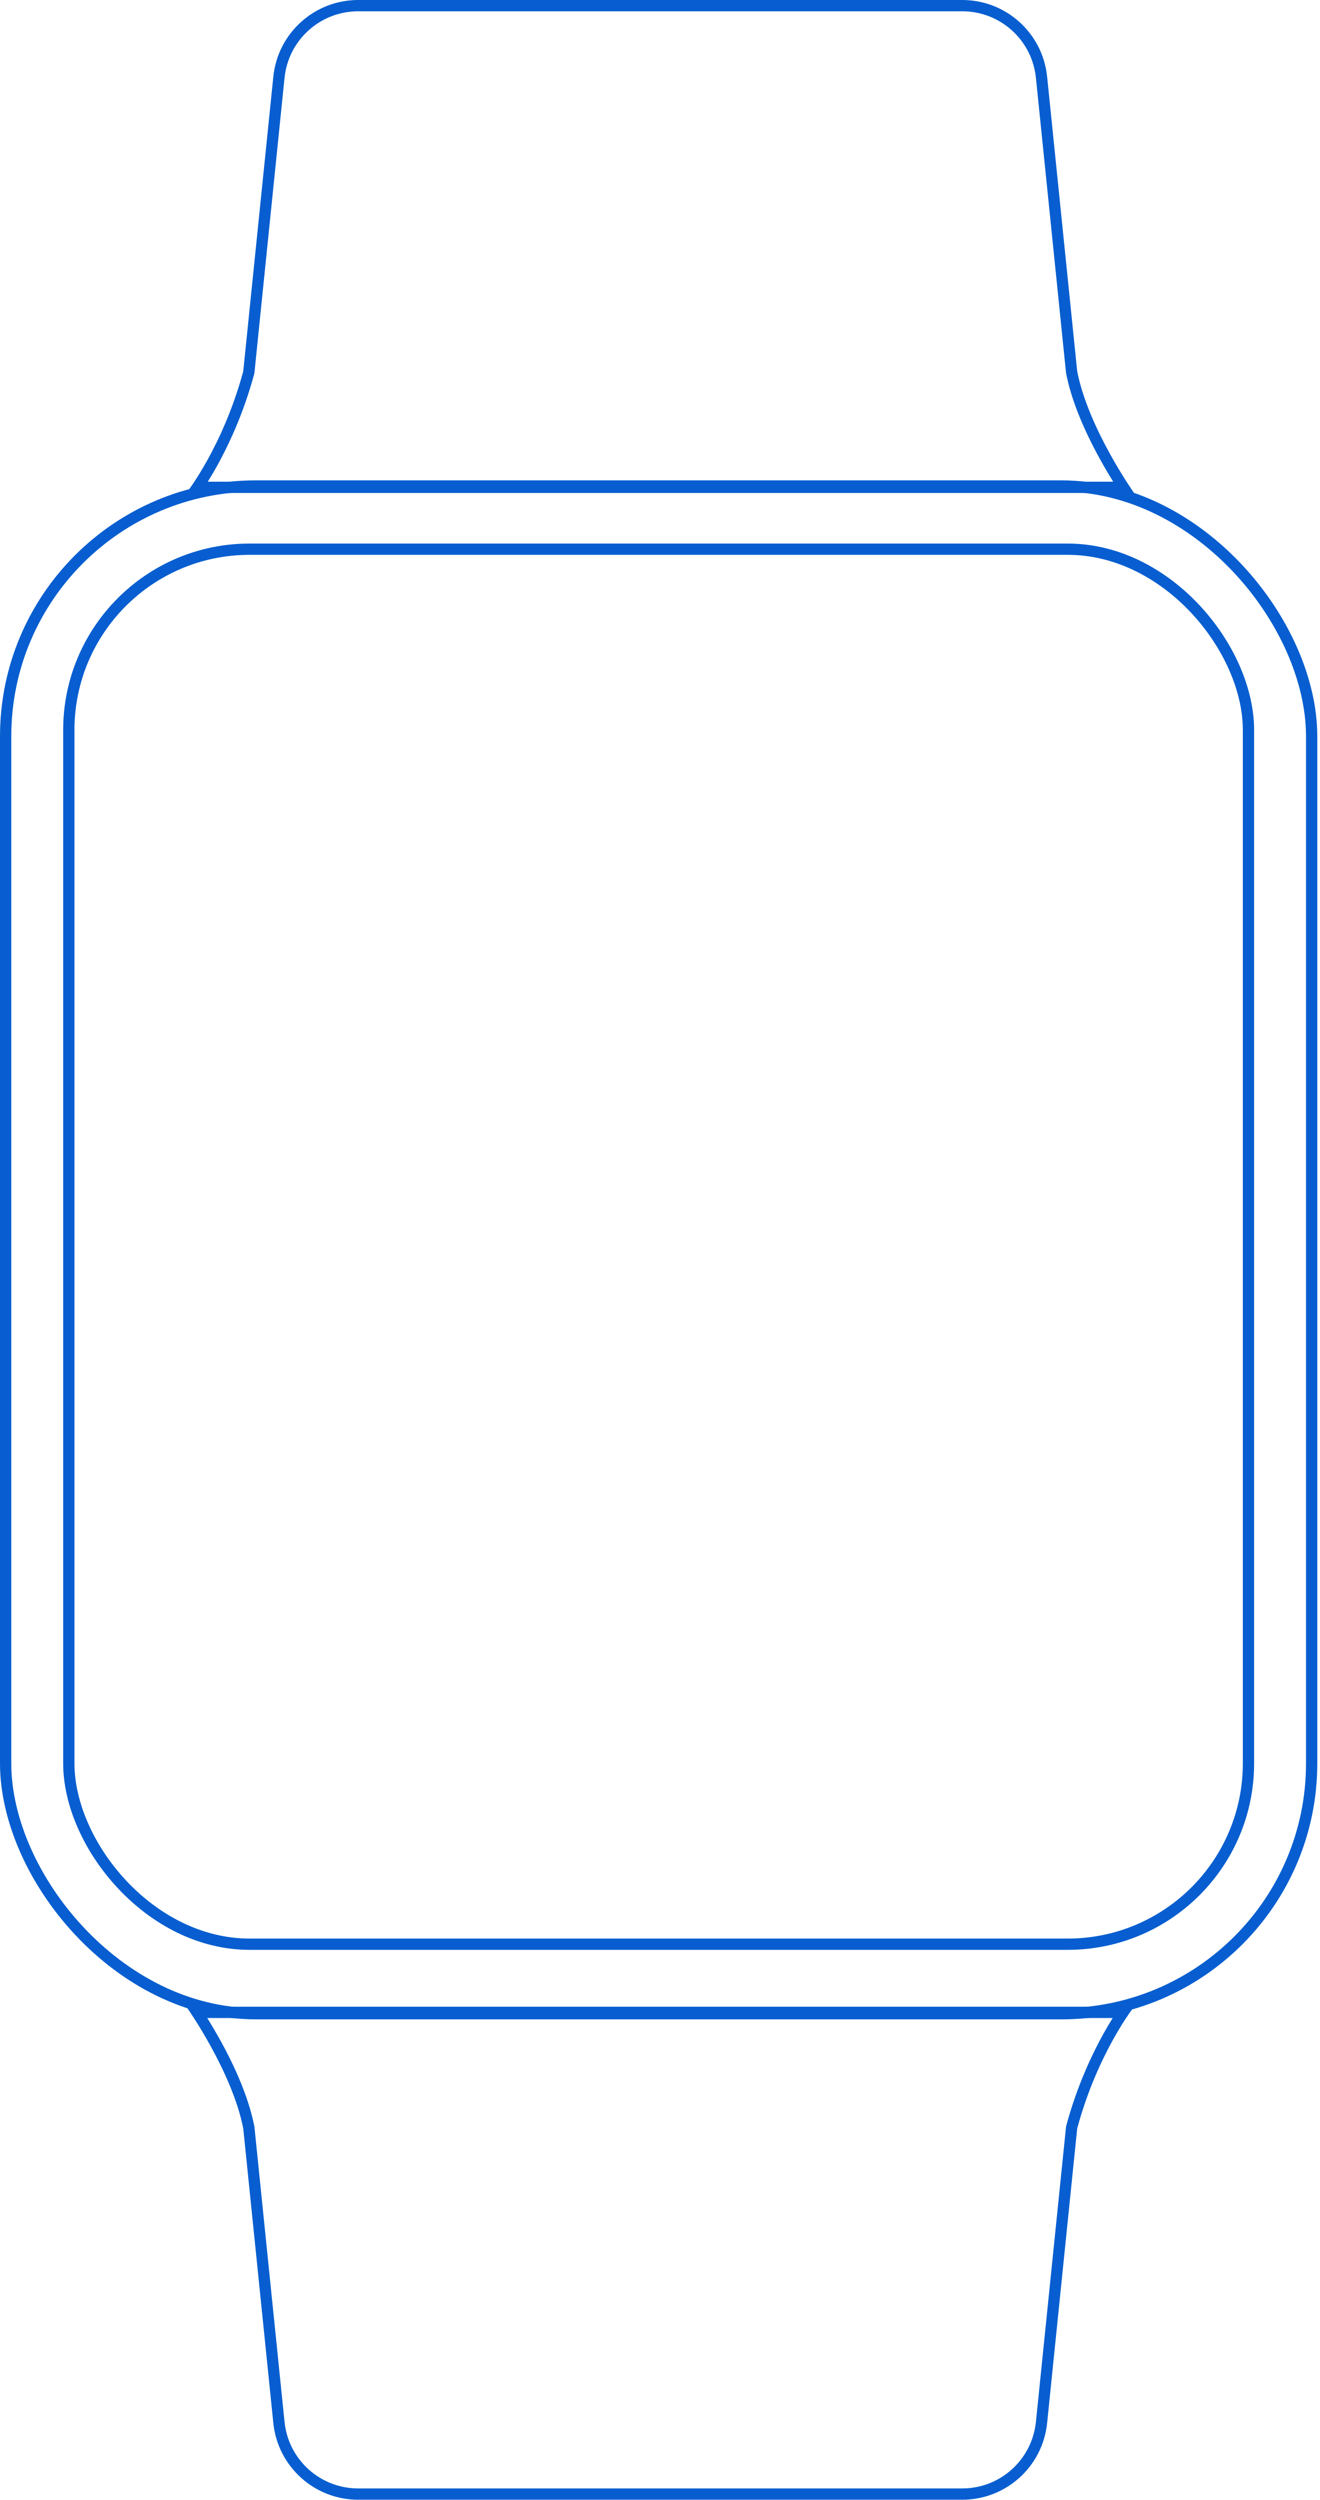 <svg id="Vector_Watch" data-name="Vector/Watch" xmlns="http://www.w3.org/2000/svg" width="234" height="443" viewBox="0 0 234 443">
  <g id="top_strap" transform="translate(33.04)" fill="none" stroke-linecap="square" stroke-miterlimit="10">
    <path d="M10.08,65.8l5.333-52.216A15.12,15.12,0,0,1,30.454,0H137.546a15.12,15.12,0,0,1,15.042,13.584L157.92,65.8c2,10.179,10.08,21.56,10.08,21.56H0A64.765,64.765,0,0,0,10.08,65.8Z" stroke="none"/>
    <path d="M 164.299 85.36 C 163.61 84.251 162.802 82.895 161.957 81.363 C 158.844 75.716 156.825 70.61 155.957 66.185 L 155.94 66.095 L 155.93 66.003 L 150.598 13.787 C 150.267 10.549 148.755 7.564 146.339 5.383 C 143.923 3.201 140.8 2 137.546 2 L 30.454 2 C 27.2 2 24.077 3.201 21.661 5.383 C 19.246 7.564 17.733 10.549 17.402 13.787 L 12.07 66.003 L 12.053 66.165 L 12.01 66.323 C 10.077 73.461 7.361 79.11 5.423 82.593 C 4.835 83.648 4.283 84.572 3.79 85.36 L 164.299 85.36 M 168 87.36 L 0 87.36 C 0 87.36 6.44 79.24 10.08 65.8 L 15.413 13.584 C 16.201 5.868 22.699 3.051757744287897e-07 30.454 3.051757744287897e-07 L 137.546 3.051757744287897e-07 C 145.301 3.051757744287897e-07 151.799 5.868 152.587 13.584 L 157.92 65.8 C 159.916 75.979 168 87.36 168 87.36 Z" stroke="none" fill="#085ed0"/>
  </g>
  <g id="bottom_strap" transform="translate(201.04 442.96) rotate(-180)" fill="none" stroke-linecap="square" stroke-miterlimit="10">
    <path d="M10.08,65.8l5.333-52.216A15.12,15.12,0,0,1,30.454,0H137.546a15.12,15.12,0,0,1,15.042,13.584L157.92,65.8c2,10.179,10.08,21.56,10.08,21.56H0A64.765,64.765,0,0,0,10.08,65.8Z" stroke="none"/>
    <path d="M 164.299 85.36 C 163.61 84.251 162.802 82.895 161.957 81.363 C 158.844 75.716 156.825 70.61 155.957 66.185 L 155.94 66.095 L 155.93 66.003 L 150.598 13.787 C 150.267 10.549 148.755 7.564 146.339 5.383 C 143.923 3.201 140.8 2 137.546 2 L 30.454 2 C 27.2 2 24.077 3.201 21.661 5.383 C 19.246 7.564 17.733 10.549 17.402 13.787 L 12.07 66.003 L 12.053 66.165 L 12.01 66.323 C 10.077 73.461 7.361 79.11 5.423 82.593 C 4.835 83.648 4.283 84.572 3.79 85.36 L 164.299 85.36 M 168 87.36 L 0 87.36 C 0 87.36 6.44 79.24 10.08 65.8 L 15.413 13.584 C 16.201 5.868 22.699 3.051757744287897e-07 30.454 3.051757744287897e-07 L 137.546 3.051757744287897e-07 C 145.301 3.051757744287897e-07 151.799 5.868 152.587 13.584 L 157.92 65.8 C 159.916 75.979 168 87.36 168 87.36 Z" stroke="none" fill="#085ed0"/>
  </g>
  <g id="Outerdial_Copy" data-name="Outerdial Copy" transform="translate(0 85.12)" fill="none" stroke="#085ed0" stroke-linecap="square" stroke-miterlimit="10" stroke-width="2">
    <rect width="233.52" height="272.72" rx="45.36" stroke="none"/>
    <rect x="1" y="1" width="231.52" height="270.72" rx="44.36" fill="none"/>
  </g>
  <g id="Inner_dial_Copy" data-name="Inner dial Copy" transform="translate(11.2 96.32)" fill="none" stroke="#085ed0" stroke-linecap="square" stroke-miterlimit="10" stroke-width="2">
    <rect width="211.12" height="249.2" rx="33.04" stroke="none"/>
    <rect x="1" y="1" width="209.12" height="247.2" rx="32.04" fill="none"/>
  </g>
</svg>
